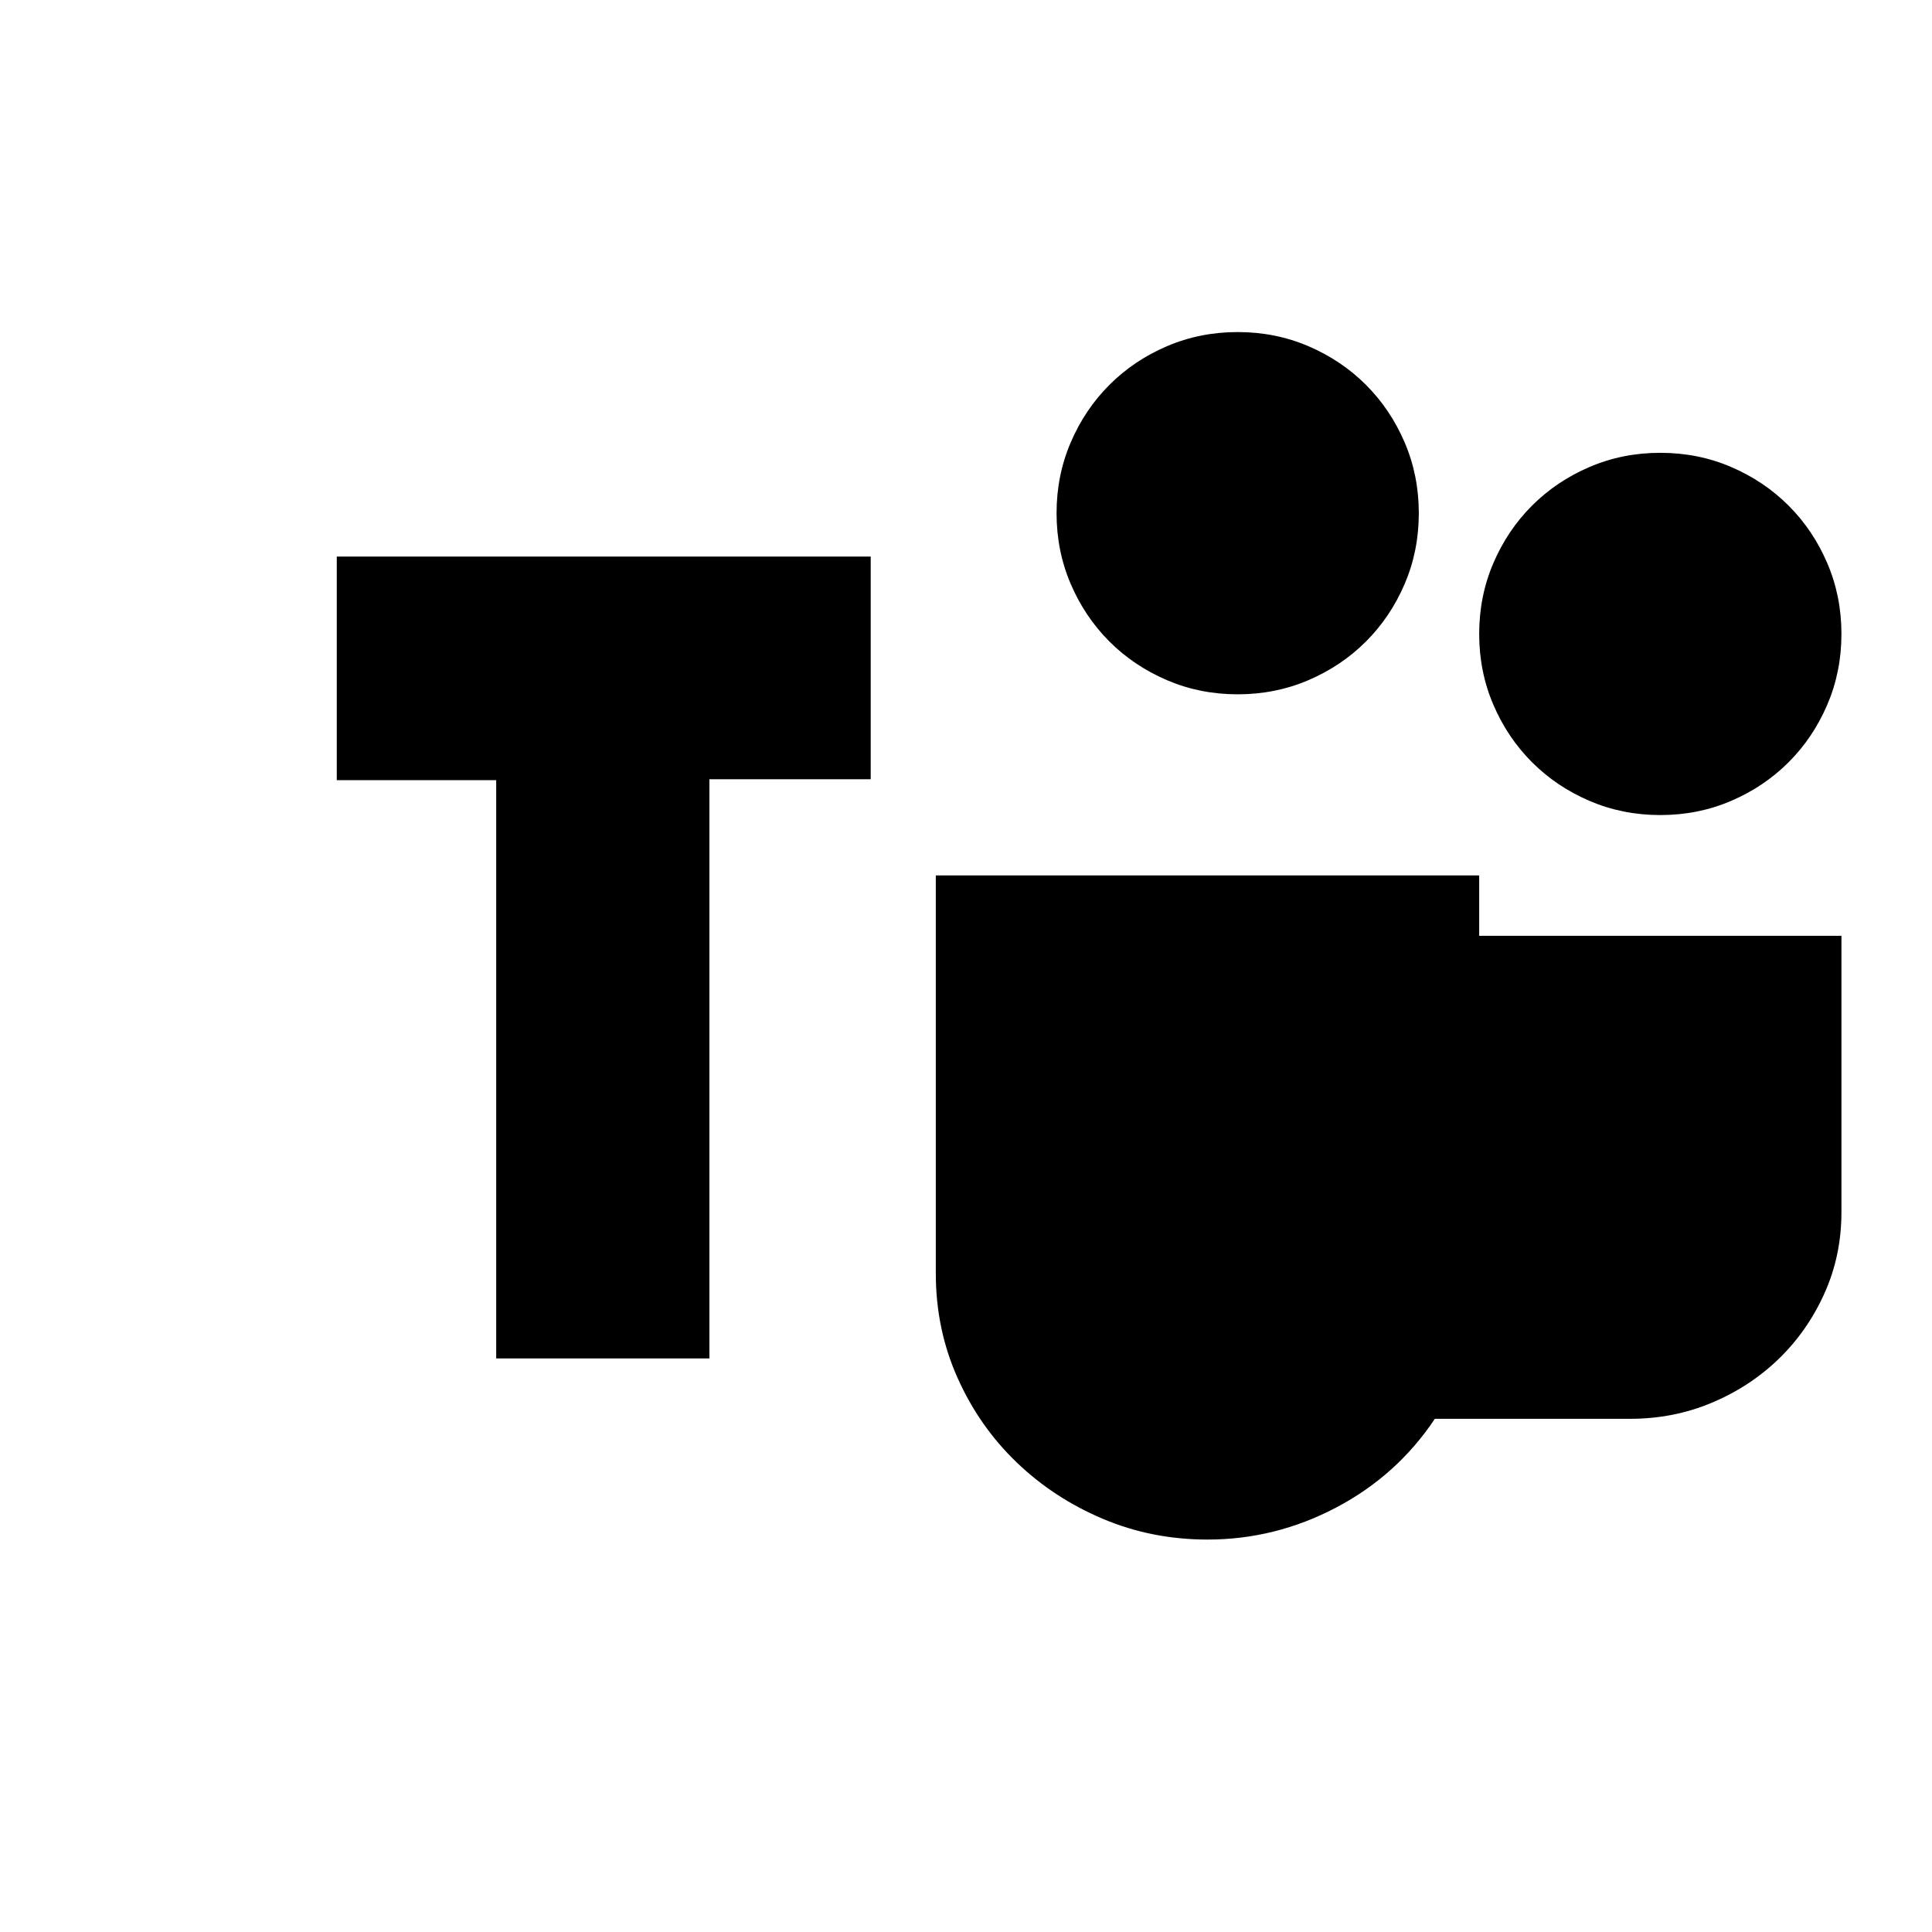 <svg xmlns="http://www.w3.org/2000/svg" viewBox="0 0 2048 2048"><path d="M1312 736q-40 0-75-15t-61-41q-26-26-41-61t-15-75q0-40 15-75t41-61q26-26 61-41t75-15q40 0 75 15t61 41q26 26 41 61t15 75q0 40-15 75t-41 61q-26 26-61 41t-75 15m448 128q-40 0-75-15t-61-41q-26-26-41-61t-15-75q0-40 15-75t41-61q26-26 61-41t75-15q40 0 75 15t61 41q26 26 41 61t15 75q0 40-15 75t-41 61q-26 26-61 41t-75 15m-192 128h384v293q0 46-18 86t-48.5 69.5q-30.5 29.5-71 46.5t-86.5 17h-207q-40 60-104.5 94t-136.5 34q-59 0-111-22t-91.5-60q-39.5-38-62.5-89.5T992 1350V928h576v64M357 590h566v236H752v614H526V827H357V590z"/></svg>